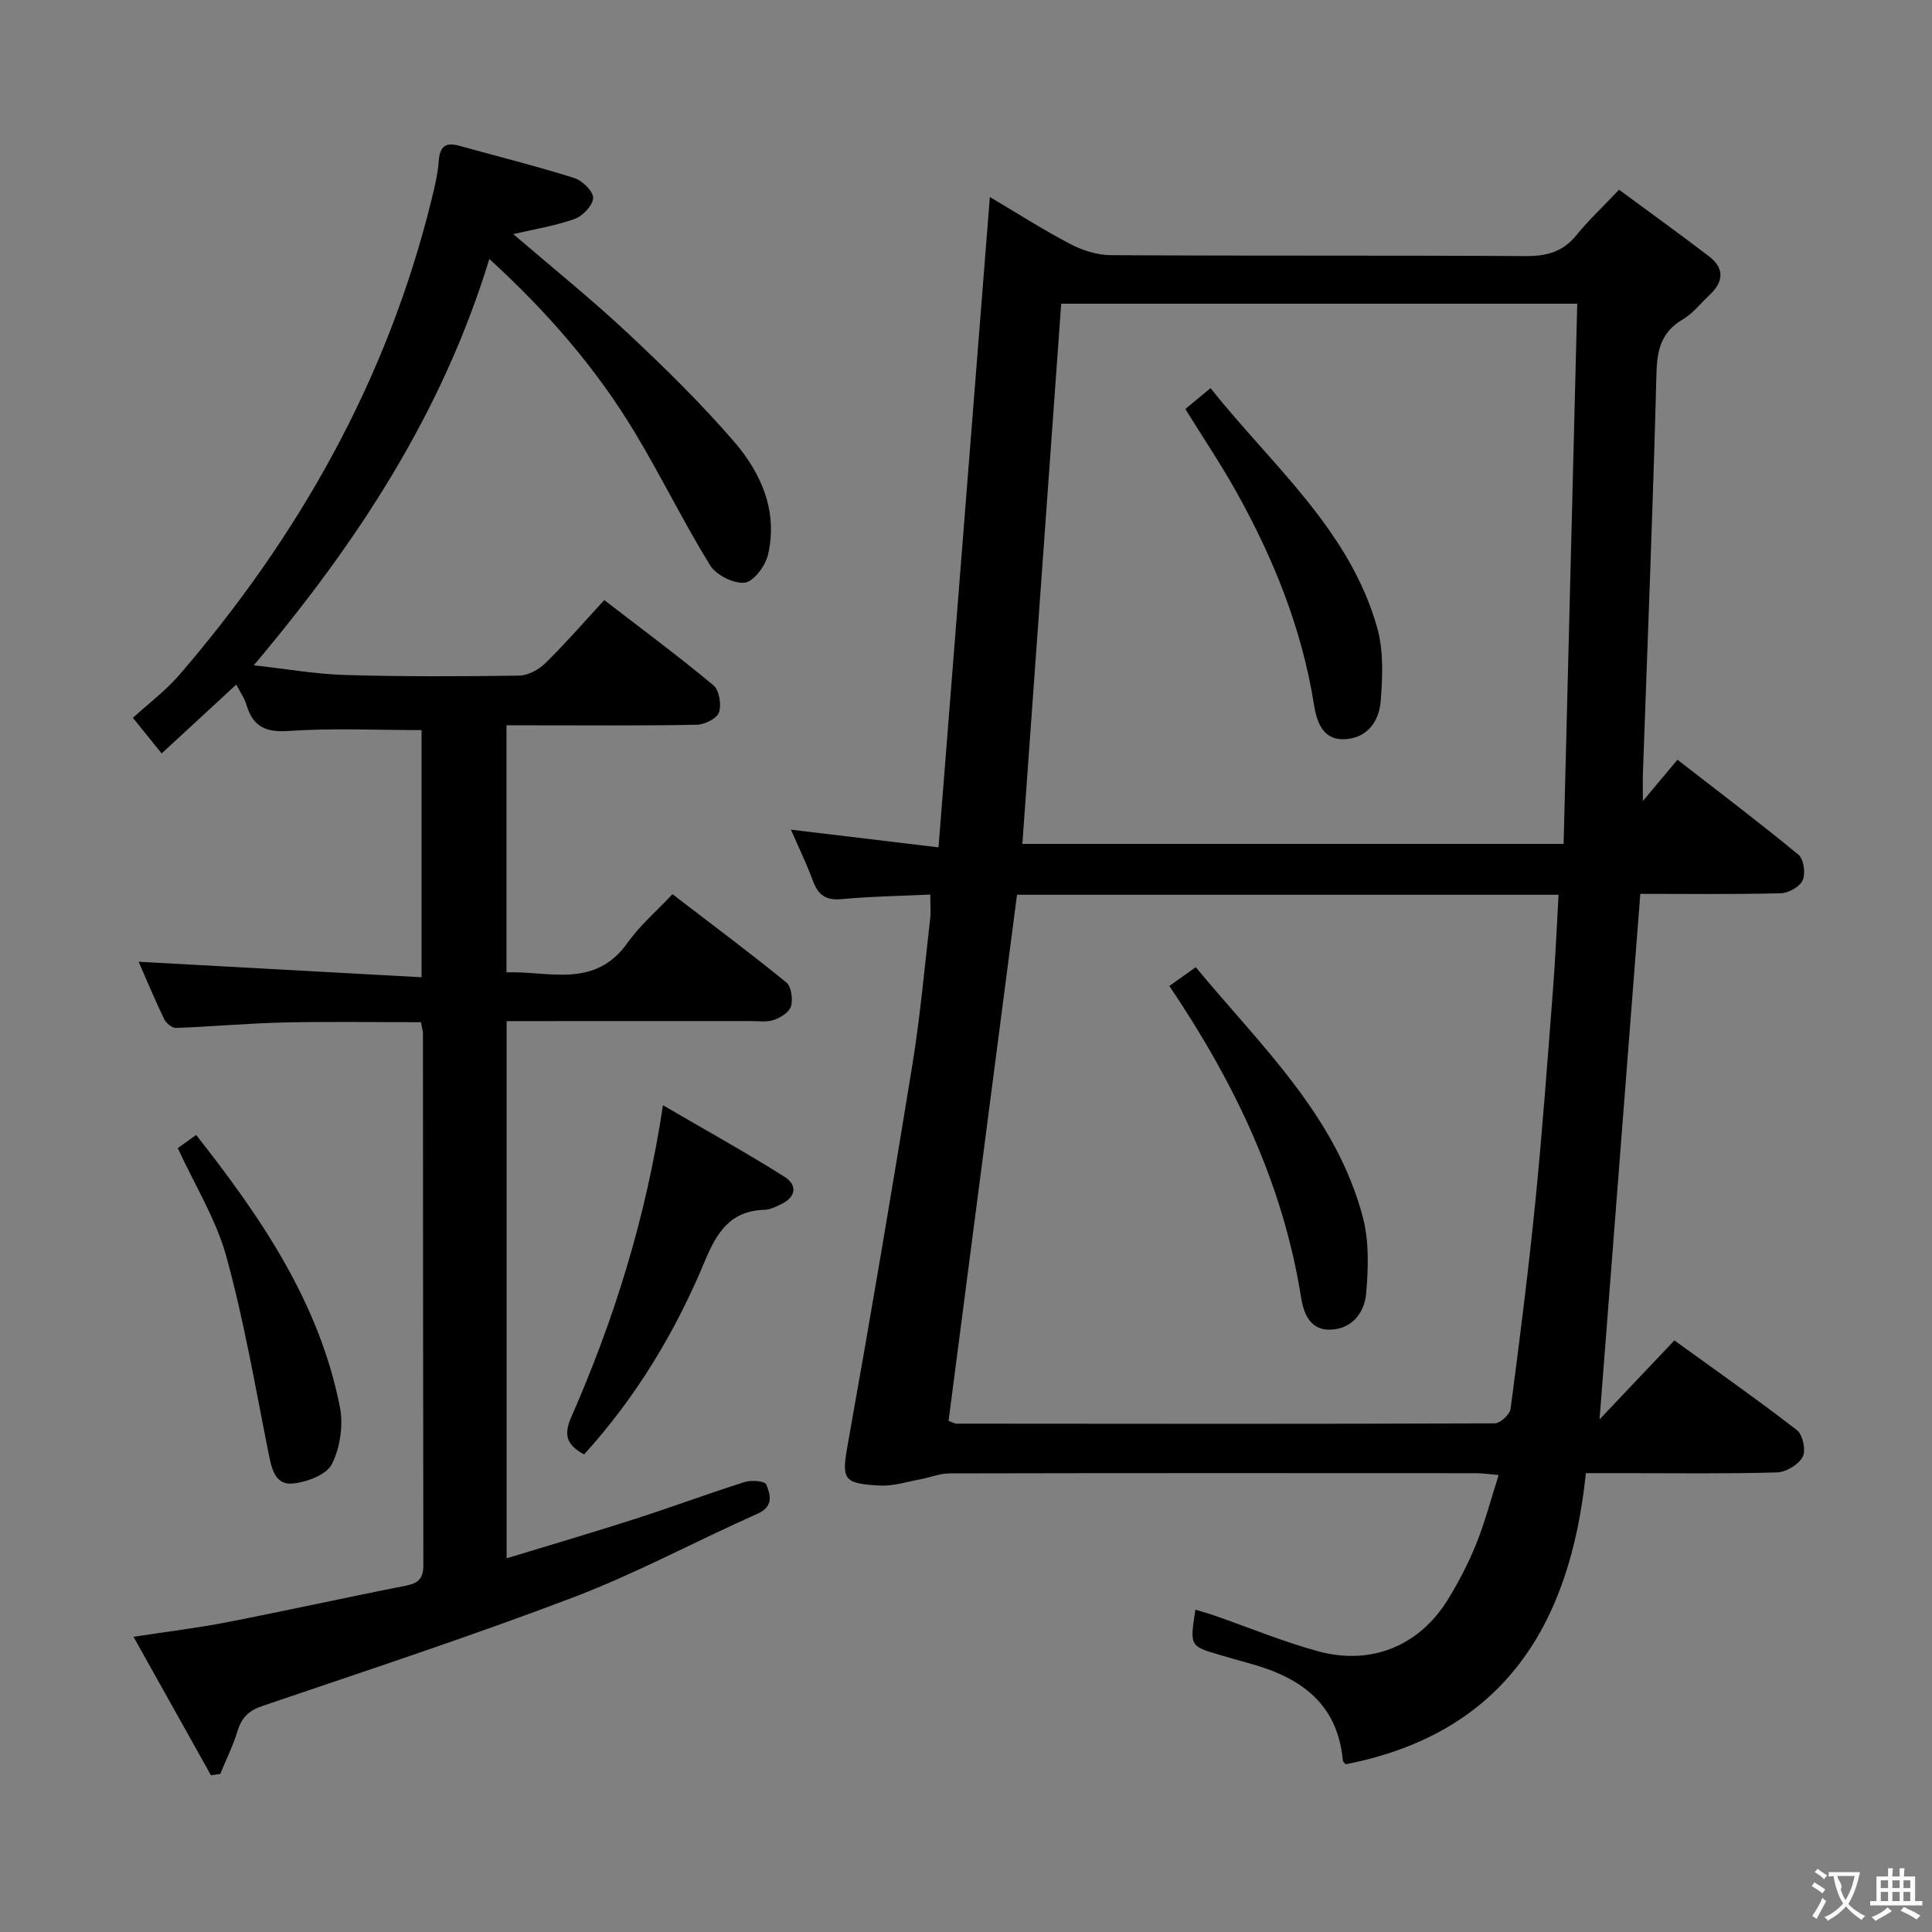 <svg enable-background="new 0 0 400 400" viewBox="0 0 400 400" xmlns="http://www.w3.org/2000/svg"><rect x="0" y="0" width="400" height="400" fill="#808080" stroke="none"/><g fill="#010000"><path d="m204.94 40.79c5.51 3.26 10.95 6.74 16.65 9.73 2.52 1.32 5.56 2.29 8.37 2.31 28.66.17 57.32.02 85.97.19 4.32.03 7.65-.89 10.43-4.31 2.51-3.08 5.43-5.82 8.85-9.43 6.5 4.8 12.65 9.22 18.66 13.82 3.24 2.48 2.95 5.29.07 7.98-1.83 1.7-3.42 3.81-5.52 5.04-4.45 2.6-5.34 6.26-5.47 11.18-.71 27.6-1.83 55.18-2.8 82.78-.06 1.6-.01 3.21-.01 5.77 2.68-3.2 4.75-5.69 7.16-8.56 8.99 6.99 17.17 13.16 25.06 19.68 1.09.9 1.49 3.85.87 5.27-.59 1.34-2.92 2.66-4.51 2.7-9.63.25-19.28.12-29.11.12-2.82 36.38-5.62 72.42-8.44 108.81 4.96-5.23 10.03-10.58 15.49-16.35 8.58 6.21 17.14 12.2 25.39 18.59 1.21.93 1.88 4.22 1.17 5.53-.87 1.61-3.44 3.15-5.32 3.21-10.49.3-20.99.15-31.49.15-2.46 0-4.92 0-8.07 0-3.23 31.27-16.9 53.86-49.76 60.28-.2-.29-.53-.54-.56-.82-1.11-12.03-9.08-17.34-19.64-20.16-1.92-.51-3.82-1.09-5.73-1.64-6.33-1.84-6.33-1.84-5.15-9.4 1.41.43 2.76.81 4.08 1.27 7.05 2.46 13.99 5.33 21.17 7.31 11.08 3.07 21.11-1.05 27.05-10.72 2.26-3.67 4.26-7.56 5.87-11.56 1.78-4.43 2.99-9.09 4.61-14.17-1.9-.16-3.29-.38-4.68-.38-36.32-.02-72.65-.04-108.97.04-2.07 0-4.13.87-6.22 1.25-2.74.5-5.53 1.42-8.25 1.27-7.88-.43-7.94-1.28-6.52-9.21 4.64-25.96 9.05-51.96 13.27-77.99 1.62-9.99 2.51-20.09 3.67-30.15.17-1.45.02-2.94.02-5.01-6.22.29-12.32.38-18.38.95-3.26.3-4.84-.88-5.91-3.79-1.3-3.52-2.95-6.9-4.56-10.6 10.22 1.23 19.87 2.39 30.56 3.67 3.57-45.21 7.08-89.67 10.63-134.65zm5.62 144.46c-4.77 36.63-9.47 72.78-14.17 108.93.78.27 1.23.57 1.69.57 37.13.04 74.25.08 111.38-.06 1.14 0 3.14-1.84 3.29-3.01 1.89-14.31 3.7-28.64 5.14-43 1.46-14.7 2.53-29.44 3.67-44.18.49-6.36.75-12.74 1.12-19.25-37.75 0-74.84 0-112.12 0zm1.11-10.53h112.06c.94-37.42 1.88-74.58 2.82-111.84-36.41 0-71.74 0-106.84 0-2.69 37.42-5.34 74.35-8.04 111.84z"/><path d="m125.11 124.24c7.74 5.96 15.33 11.6 22.59 17.63 1.21 1.01 1.7 4.01 1.16 5.62-.43 1.27-2.97 2.53-4.59 2.56-11.16.22-22.33.12-33.49.12-1.82 0-3.64 0-5.92 0v51.15c8.74-.34 18.27 3.52 25.12-6.19 2.47-3.5 5.84-6.37 9.24-10 8.19 6.28 16.01 12.11 23.57 18.26 1.05.85 1.39 3.43.99 4.92-.33 1.21-2.13 2.37-3.52 2.85-1.51.51-3.29.24-4.96.24-16.65.01-33.3.01-50.41.01v111.22c9.11-2.78 17.95-5.37 26.71-8.19 7.58-2.44 15.04-5.22 22.63-7.62 1.36-.43 4.15-.17 4.42.51.85 2.16 1.59 4.56-1.83 6.08-12.75 5.66-25.1 12.35-38.11 17.3-21.25 8.08-42.88 15.17-64.4 22.5-2.83.96-4.29 2.41-5.13 5.18-.93 3.05-2.37 5.93-3.58 8.89-.64.09-1.29.17-1.93.26-5.2-9.3-10.41-18.61-16.03-28.66 7.08-1.09 13.3-1.83 19.44-3.03 12.36-2.41 24.66-5.14 37.02-7.56 2.63-.52 3.56-1.59 3.55-4.27-.07-36.66-.06-73.31-.08-109.97 0-.64-.21-1.27-.41-2.41-9.48 0-18.91-.16-28.33.05-7.47.17-14.92.86-22.39 1.13-.82.03-2.05-1-2.46-1.84-1.94-4.03-3.65-8.16-5.28-11.86 19.44 1.07 38.82 2.13 58.58 3.21 0-18.09 0-34.82 0-51.17-9.37 0-18.48-.45-27.52.18-4.87.34-7.42-.97-8.75-5.47-.41-1.38-1.31-2.61-2.1-4.13-5.2 4.8-10.15 9.37-15.44 14.25-2.02-2.5-3.66-4.53-5.95-7.37 3.31-3.03 6.82-5.65 9.61-8.89 24.78-28.76 42.99-61.05 52.15-98.13.68-2.74 1.36-5.51 1.56-8.31.22-2.93 1.39-3.89 4.15-3.13 7.98 2.2 16.02 4.22 23.92 6.7 1.66.52 3.92 2.74 3.89 4.13-.04 1.52-2.14 3.73-3.81 4.33-4 1.44-8.27 2.1-12.72 3.15 8.02 6.89 16.13 13.42 23.71 20.51 7.64 7.15 15.15 14.52 21.98 22.43 5.64 6.52 9.12 14.43 7.06 23.39-.53 2.31-2.95 5.6-4.82 5.83-2.28.27-5.93-1.57-7.19-3.61-5.49-8.9-10.09-18.35-15.48-27.32-8.01-13.34-18.11-25.01-30.22-36.09-9.72 31.82-27.21 58.58-48.77 84.13 6.69.74 12.81 1.83 18.96 2.01 11.99.35 23.99.3 35.98.13 1.83-.03 4.04-1.21 5.39-2.54 4.14-4.05 7.94-8.43 12.24-13.1z"/><path d="m120.93 301.12c-3.48-1.89-4.34-3.87-2.68-7.66 8.89-20.26 15.49-41.26 19.01-64.63 8.84 5.16 17.15 9.76 25.18 14.82 2.71 1.71 2.38 4.24-.81 5.71-1.04.48-2.16 1.08-3.26 1.11-7.14.21-9.91 4.54-12.49 10.74-6.07 14.59-14.21 28.1-24.95 39.91z"/><path d="m36.81 237.71c1.18-.85 2.36-1.7 3.8-2.73 13.4 17.03 25.49 34.67 29.76 56.32.74 3.76.05 8.43-1.66 11.83-1.11 2.21-5.2 3.74-8.11 4.02-3.66.35-4.36-3.1-4.99-6.24-2.73-13.63-5.06-27.39-8.75-40.77-2.13-7.72-6.55-14.81-10.05-22.43z"/><path d="m242.1 204.13c1.69-1.19 3.26-2.31 5.47-3.88 13.41 16.22 29.01 30.65 34.59 51.75 1.32 4.99 1.14 10.55.69 15.76-.34 3.9-2.79 7.35-7.35 7.53-4.31.17-5.62-3.47-6.13-6.69-3.75-23.61-13.82-44.53-27.27-64.47z"/><path d="m250.63 80.36c12.73 16.02 28.77 29.27 34.51 49.63 1.35 4.79 1.11 10.2.71 15.25-.34 4.19-2.89 7.7-7.64 7.81-4.56.11-5.65-3.95-6.18-7.25-2.52-15.8-8.43-30.33-16.17-44.17-3.15-5.63-6.77-11-10.45-16.95 1.47-1.21 3.06-2.53 5.22-4.32z"/></g><path d="m377.9 391.2c-.2.3-.4.5-.6.8-.7-.6-1.4-1-2.2-1.5.2-.3.4-.5.5-.8.6.4 1.4.8 2.3 1.5zm-1.8 6.1c-.2-.2-.5-.4-.9-.6.4-.6.8-1.2 1.2-1.9s.7-1.3.9-1.9c.3.3.5.5.8.7-.7 1.3-1.4 2.6-2 3.7zm2.2-9c-.3.3-.5.5-.6.8-.6-.6-1.3-1.1-2-1.5.3-.3.5-.5.6-.7.6.5 1.3.9 2 1.4zm.3.2v-.9h2 4.5c-.3 1.3-.6 2.5-1 3.6s-.9 2.1-1.4 3c.4.5 1 1 1.6 1.4s1.2.8 1.9 1.1c-.3.2-.5.4-.8.8-.4-.3-1-.7-1.6-1.2s-1.2-1.1-1.6-1.6c-.5.6-1.1 1.1-1.7 1.6s-1.4.9-2.1 1.4c-.1-.3-.3-.5-.7-.8.6-.2 1.2-.5 1.9-1s1.4-1.1 2-1.8c-.5-.8-.9-1.6-1.2-2.5s-.6-2-.8-3.2c-.4.1-.7.1-1 .1zm2.5 2.7c.3 1 .7 1.7 1 2.2.3-.5.6-1.1 1-2s.6-1.9.9-3h-3.2-.4c.1.9 1.3 1.8.7 2.8z" fill="#fbfafa"/><path d="m396.5 388.5v1.5 3.6h1.5v.9c-.4 0-1 0-1.7 0h-7.9c-.5 0-.9 0-1.2 0v-.9h1.3v-3.5c0-.7 0-1.2 0-1.6h2.4c0-.8 0-1.4 0-1.7h1c0 .3-.1.8-.1 1.7h1.5c0-.8 0-1.4 0-1.7h1c0 .3-.1.9-.1 1.7zm-8.2 9.2c-.2-.3-.5-.5-.8-.8.8-.3 1.4-.6 1.9-.9s1-.7 1.4-1.1c.3.3.6.5.9.8-1.6 1-2.8 1.6-3.4 2zm2.6-6.8v-1.6h-1.5v1.6zm0 2.7v-1.9h-1.5v1.9zm2.4-2.7v-1.6h-1.5v1.6zm0 2.7v-1.9h-1.5v1.9zm.2 2 .7-.8c.4.2.9.5 1.6.8s1.3.7 1.8 1c-.3.3-.5.5-.8.8-.4-.3-1.5-1-3.3-1.8zm2-4.7v-1.6h-1.4v1.6zm0 2.7v-1.9h-1.4v1.9z" fill="#fbfafa"/></svg>